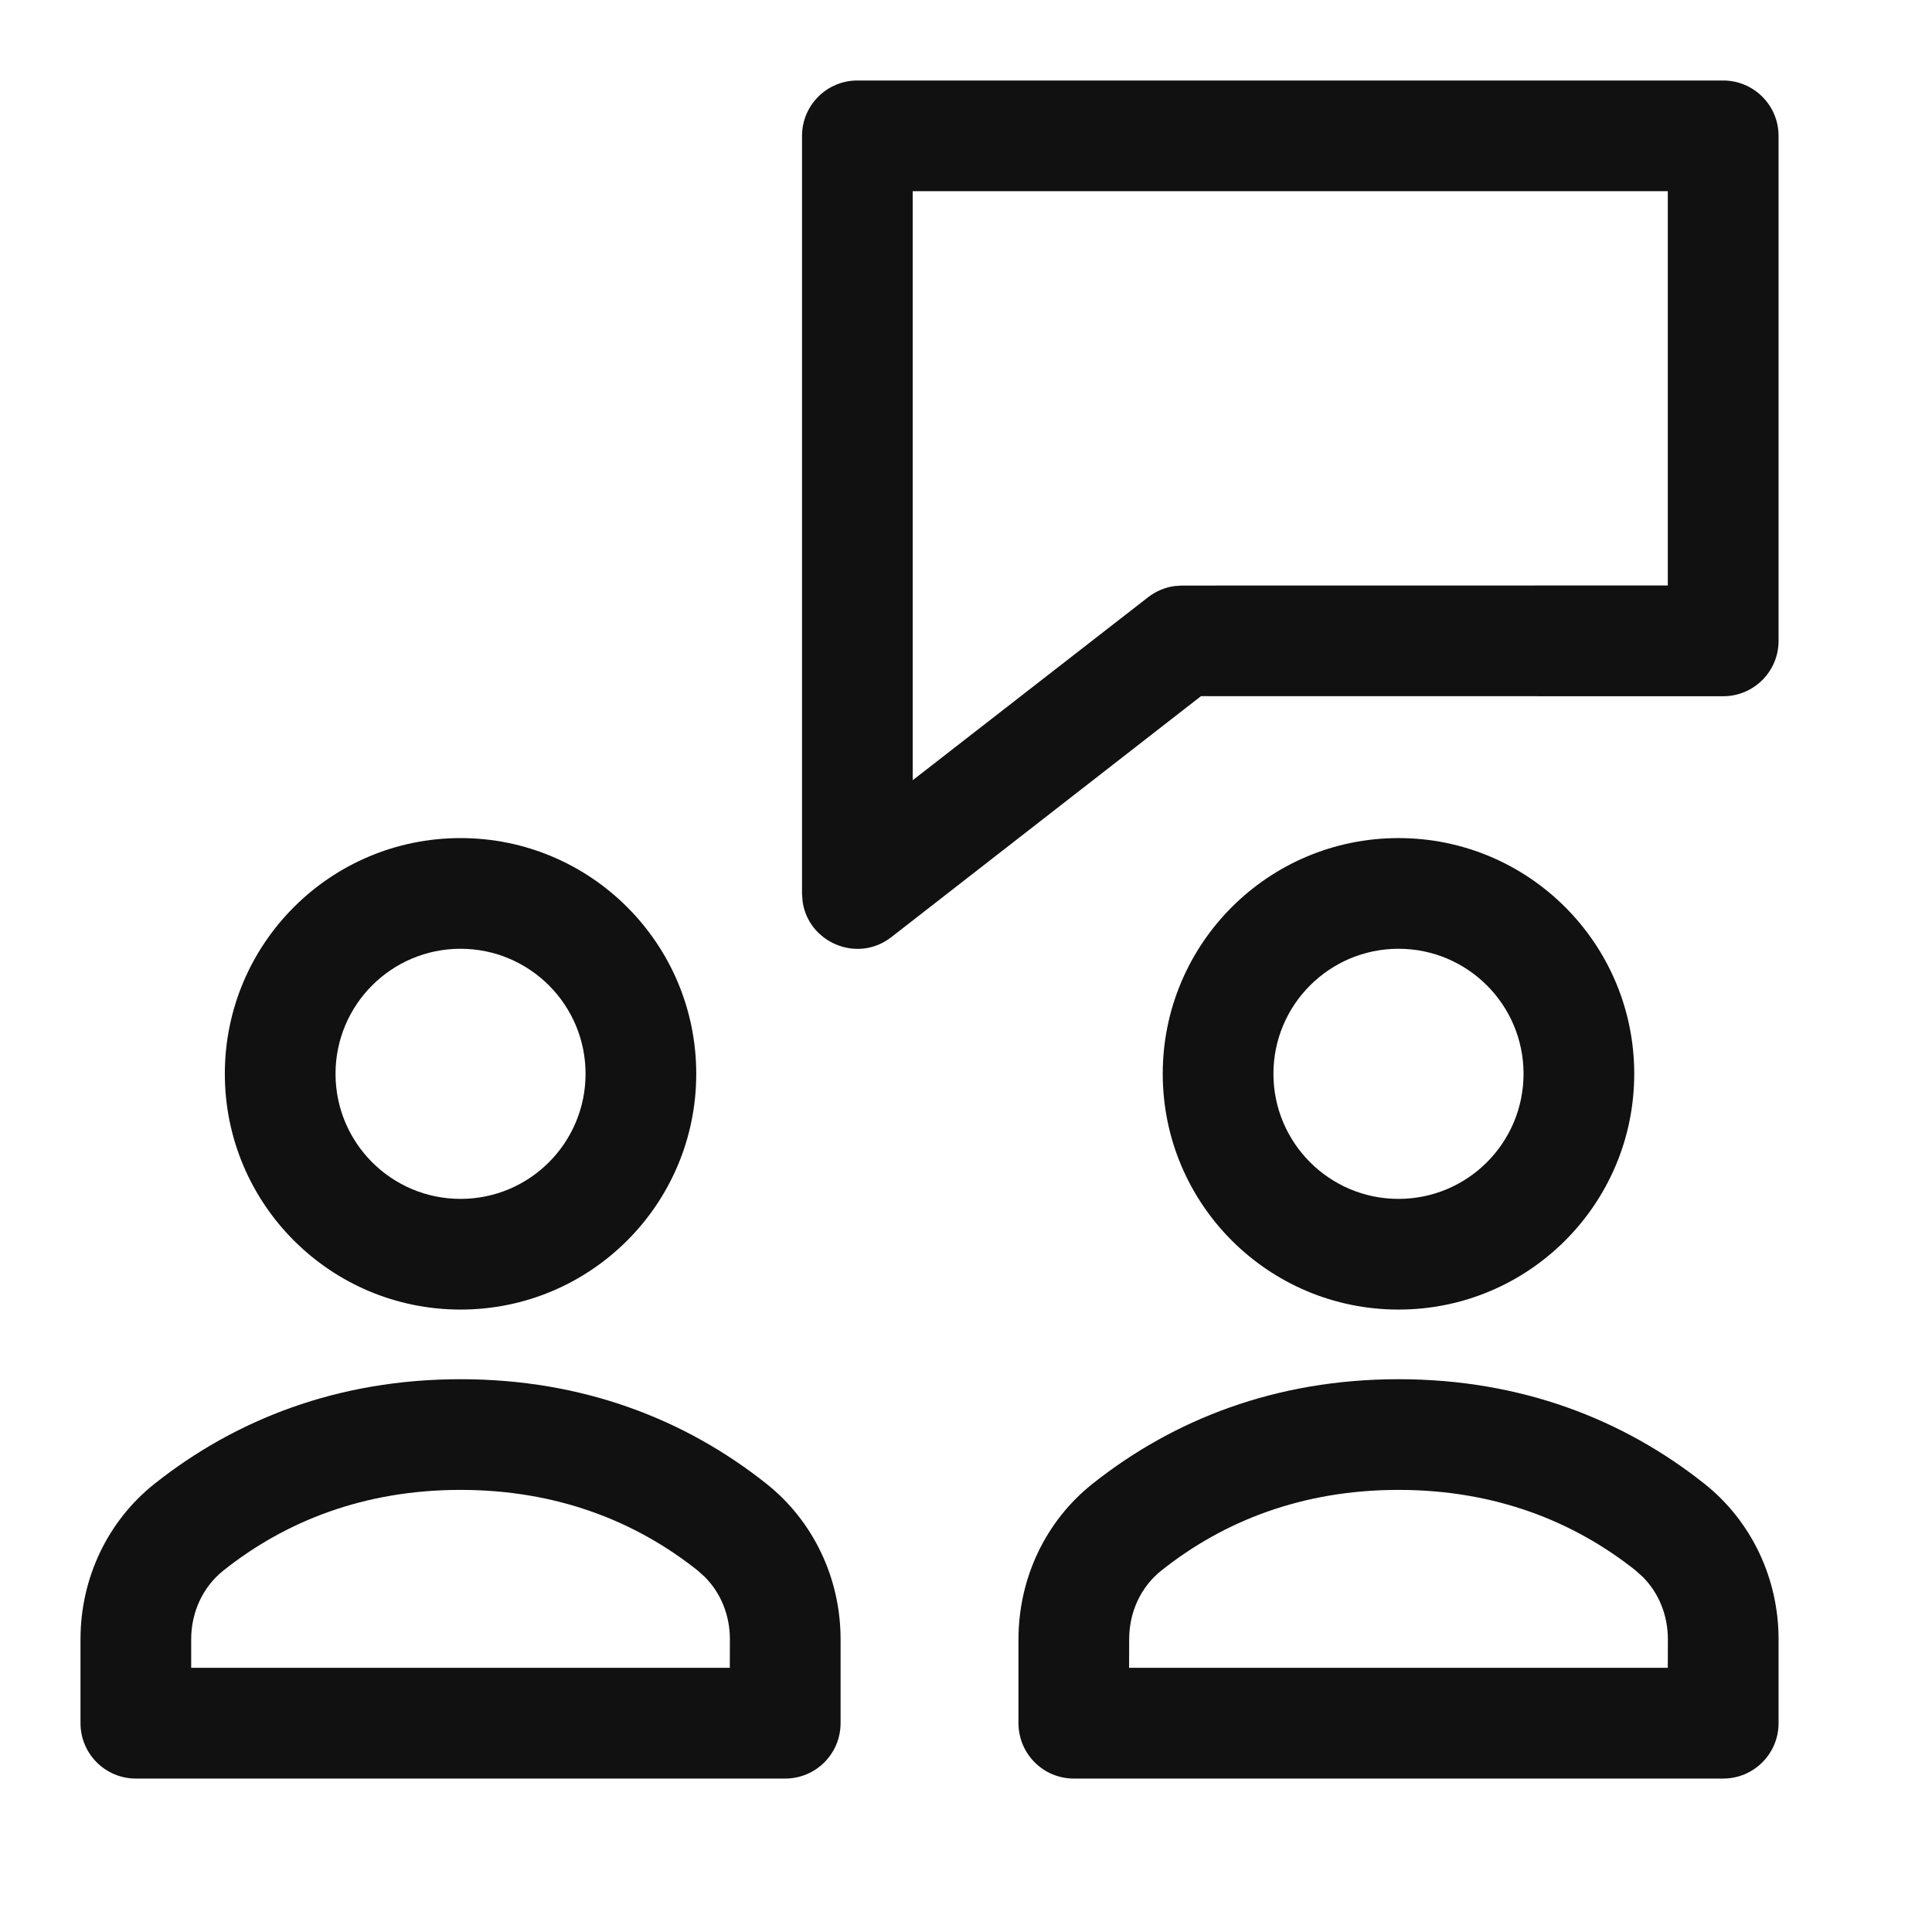 <svg xmlns="http://www.w3.org/2000/svg" width="24" height="24" viewBox="0 0 24 24">
  <path fill="#111" d="M4.721,16.133 C6.25,16.133 7.52,16.637 8.52,17.431 C9.106,17.896 9.442,18.608 9.442,19.363 L9.442,19.363 L9.442,20.406 C9.442,20.786 9.134,21.094 8.754,21.094 L8.754,21.094 L0.688,21.094 C0.308,21.094 -6.75015599e-14,20.786 -6.75015599e-14,20.406 L-6.75015599e-14,20.406 L-6.75015599e-14,19.363 C-6.75015599e-14,18.608 0.335,17.896 0.921,17.431 C1.922,16.637 3.192,16.133 4.721,16.133 Z M16.373,16.133 C17.901,16.133 19.172,16.637 20.172,17.431 C20.758,17.896 21.094,18.608 21.094,19.363 L21.094,19.363 L21.094,20.406 C21.094,20.786 20.786,21.094 20.406,21.094 L20.406,21.094 L12.339,21.094 C11.96,21.094 11.652,20.786 11.652,20.406 L11.652,20.406 L11.652,19.363 C11.652,18.608 11.987,17.896 12.573,17.431 C13.574,16.637 14.844,16.133 16.373,16.133 Z M4.721,17.508 C3.525,17.508 2.547,17.896 1.776,18.509 C1.523,18.71 1.375,19.023 1.375,19.363 L1.375,19.363 L1.375,19.718 L8.066,19.718 L8.067,19.363 C8.067,19.065 7.954,18.788 7.755,18.589 L7.755,18.589 L7.665,18.508 C6.894,17.896 5.916,17.508 4.721,17.508 Z M16.373,17.508 C15.177,17.508 14.199,17.896 13.428,18.509 C13.174,18.71 13.027,19.023 13.027,19.363 L13.027,19.363 L13.026,19.718 L19.718,19.718 L19.719,19.363 C19.719,19.065 19.606,18.788 19.407,18.589 L19.407,18.589 L19.317,18.508 C18.546,17.896 17.568,17.508 16.373,17.508 Z M4.721,9.411 C6.338,9.411 7.649,10.722 7.649,12.339 C7.649,13.957 6.338,15.268 4.721,15.268 C3.104,15.268 1.793,13.957 1.793,12.339 C1.793,10.722 3.104,9.411 4.721,9.411 Z M16.373,9.411 C17.99,9.411 19.301,10.722 19.301,12.339 C19.301,13.957 17.99,15.268 16.373,15.268 C14.755,15.268 13.444,13.957 13.444,12.339 C13.444,10.722 14.755,9.411 16.373,9.411 Z M4.721,10.786 C3.863,10.786 3.168,11.482 3.168,12.339 C3.168,13.197 3.863,13.893 4.721,13.893 C5.579,13.893 6.274,13.197 6.274,12.339 C6.274,11.482 5.579,10.786 4.721,10.786 Z M16.373,10.786 C15.515,10.786 14.819,11.482 14.819,12.339 C14.819,13.197 15.515,13.893 16.373,13.893 C17.231,13.893 17.926,13.197 17.926,12.339 C17.926,11.482 17.231,10.786 16.373,10.786 Z M20.406,1.29674049e-13 C20.786,1.29674049e-13 21.094,0.308 21.094,0.688 L21.094,0.688 L21.094,6.962 C21.094,7.341 20.786,7.649 20.406,7.649 L20.406,7.649 L13.919,7.648 L10.073,10.641 C9.648,10.972 9.04,10.706 8.97,10.197 L8.97,10.197 L8.963,10.099 L8.963,0.688 C8.963,0.308 9.271,1.29674049e-13 9.65,1.29674049e-13 L9.65,1.29674049e-13 Z M19.718,1.375 L10.338,1.375 L10.338,8.692 L13.262,6.419 C13.358,6.344 13.473,6.296 13.593,6.28 L13.593,6.28 L13.684,6.274 L19.718,6.273 L19.718,1.375 Z" transform="translate(1 1)"/>
</svg>
